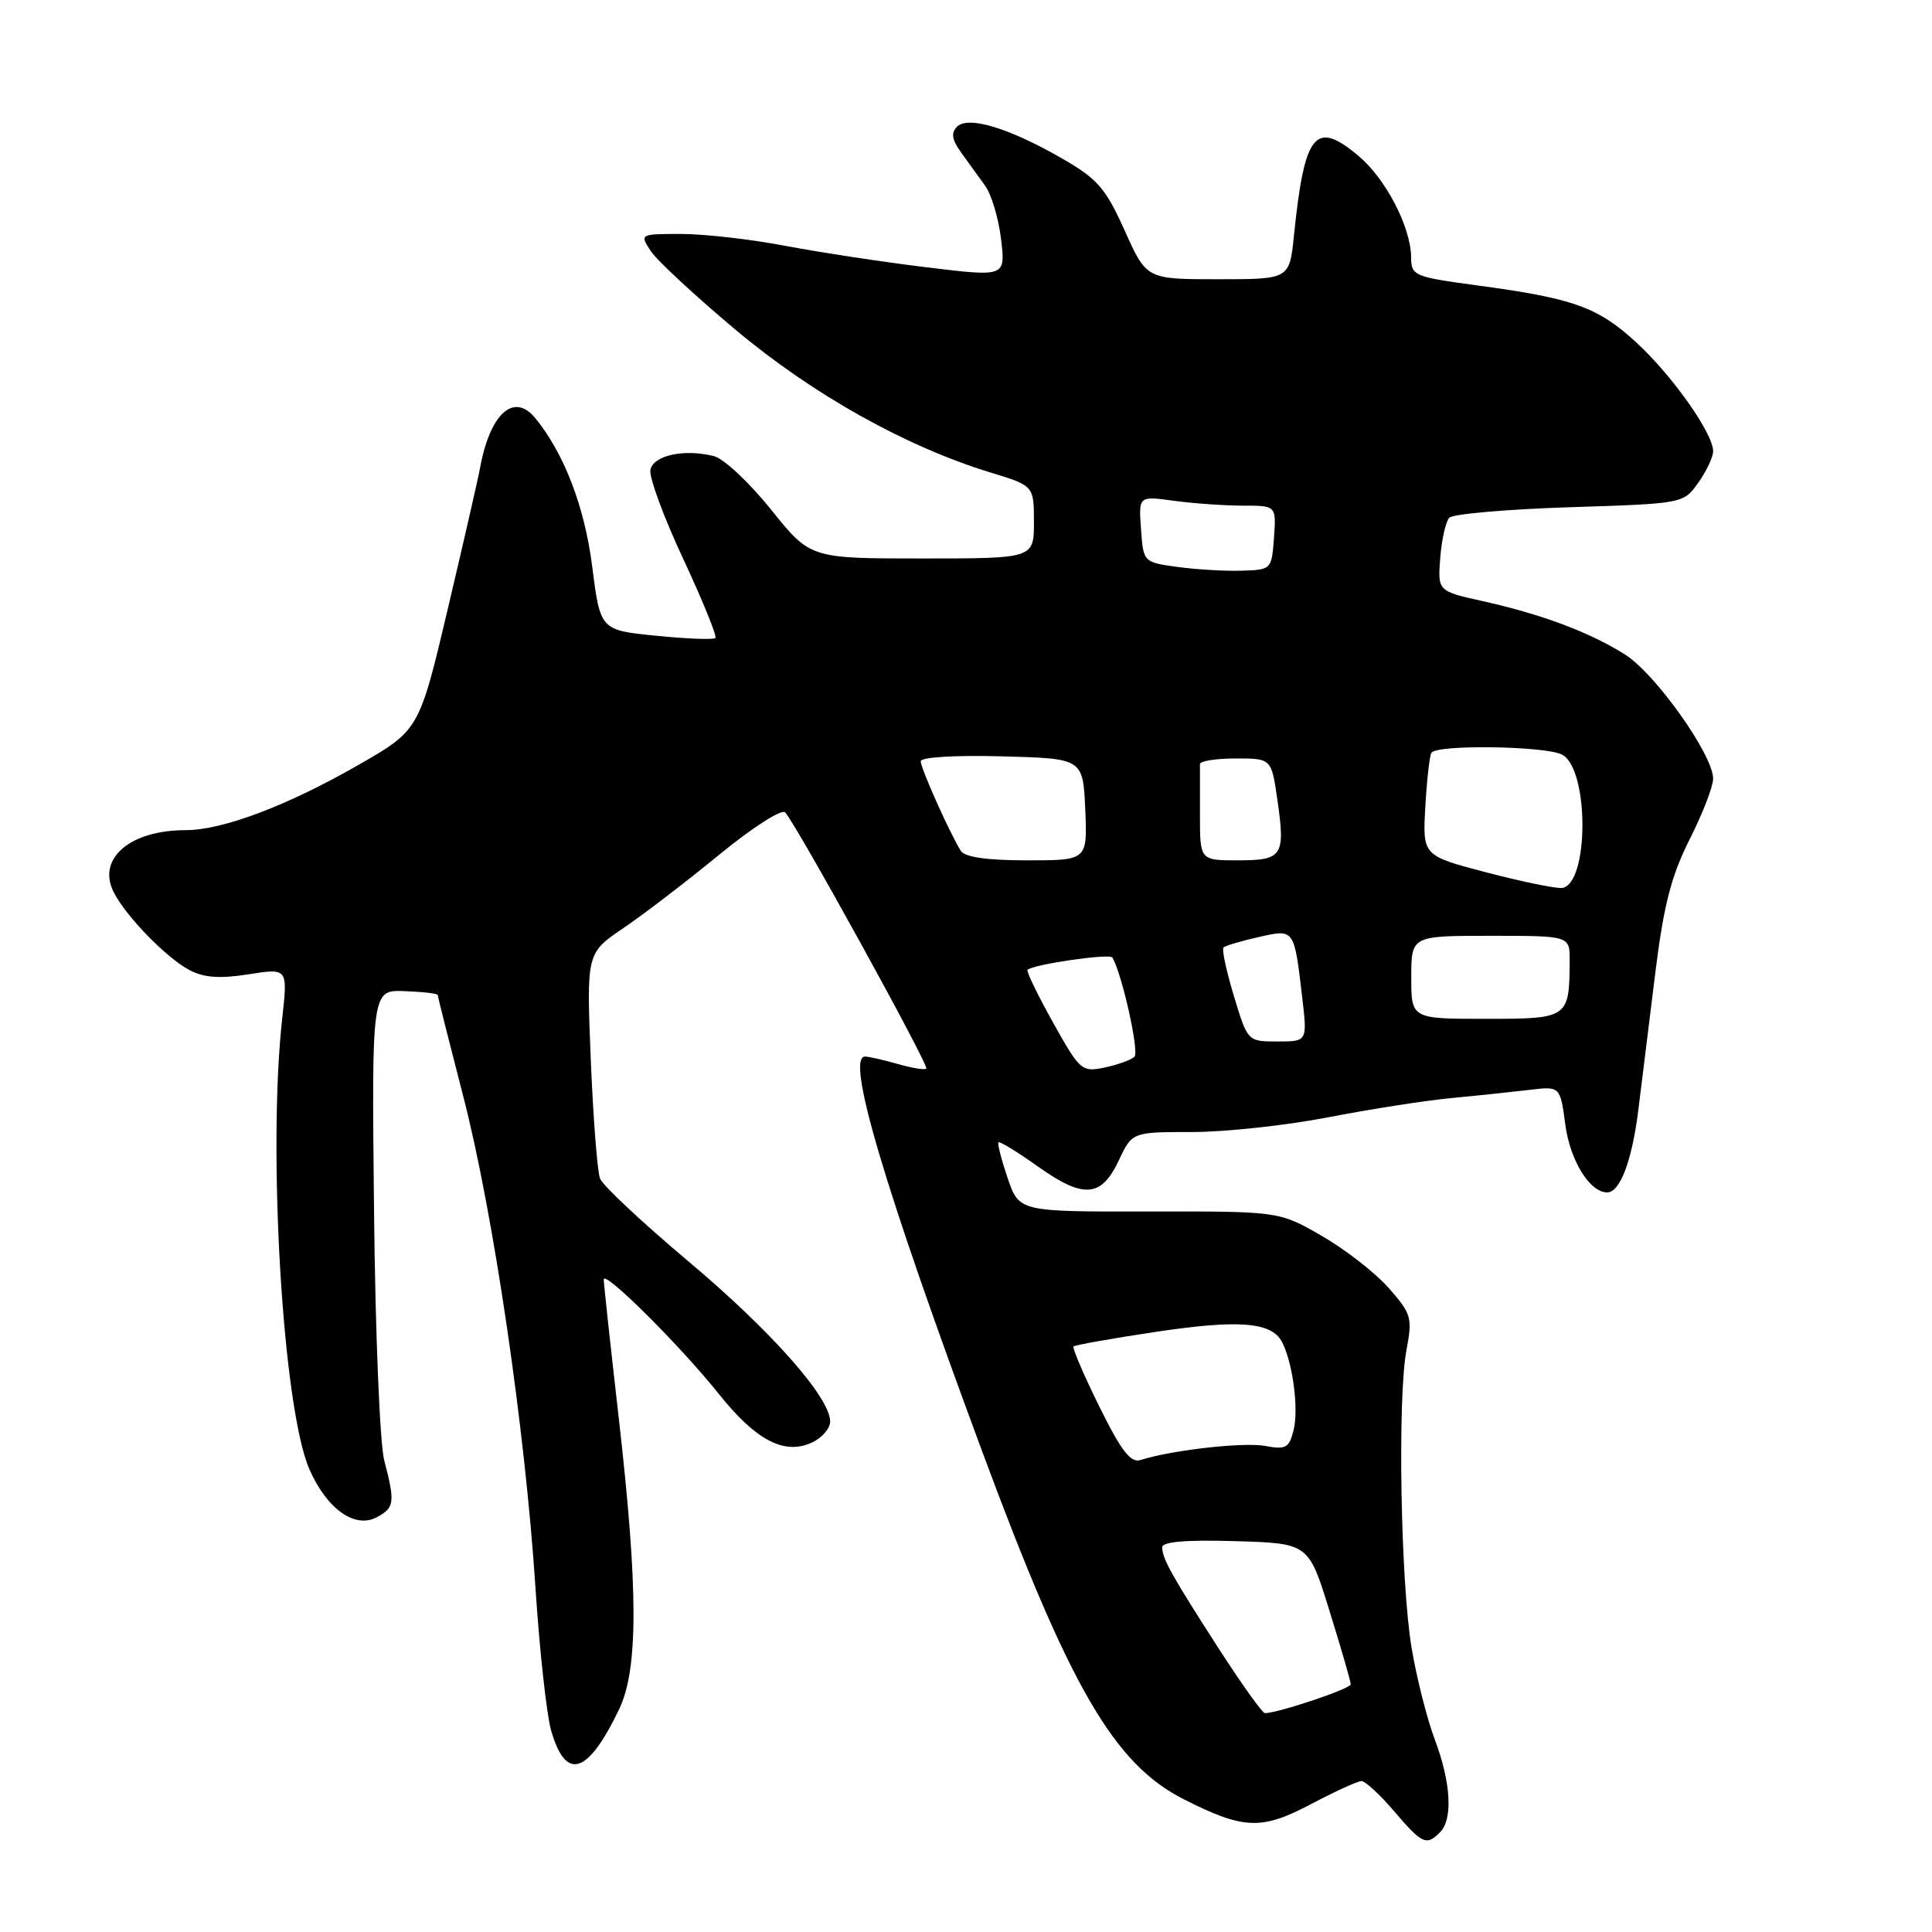 <?xml version="1.0" encoding="UTF-8" standalone="no"?>
<!DOCTYPE svg PUBLIC "-//W3C//DTD SVG 1.1//EN" "http://www.w3.org/Graphics/SVG/1.1/DTD/svg11.dtd" >
<svg xmlns="http://www.w3.org/2000/svg" xmlns:xlink="http://www.w3.org/1999/xlink" version="1.1" viewBox="0 0 256 256">
 <g >
 <path fill="currentColor"
d=" M 190.80 242.80 C 192.54 241.06 192.27 236.23 190.12 230.50 C 189.08 227.75 187.70 222.28 187.04 218.34 C 185.59 209.64 185.17 185.23 186.36 178.91 C 187.17 174.61 187.03 174.10 184.03 170.69 C 182.28 168.69 178.29 165.58 175.17 163.78 C 169.50 160.50 169.50 160.50 152.27 160.53 C 135.04 160.56 135.04 160.56 133.52 156.11 C 132.69 153.66 132.14 151.53 132.30 151.36 C 132.47 151.20 134.82 152.64 137.53 154.57 C 143.58 158.87 145.93 158.69 148.25 153.75 C 150.02 150.00 150.02 150.00 157.97 150.00 C 162.35 150.00 170.47 149.12 176.03 148.04 C 181.58 146.97 188.91 145.82 192.31 145.50 C 195.72 145.18 200.35 144.69 202.62 144.42 C 206.73 143.92 206.73 143.92 207.41 149.00 C 208.04 153.77 210.65 158.00 212.96 158.00 C 214.67 158.00 216.25 153.80 217.09 147.06 C 217.53 143.45 218.54 135.30 219.33 128.95 C 220.46 119.87 221.44 116.08 223.88 111.23 C 225.60 107.83 227.00 104.21 227.00 103.18 C 227.00 100.03 219.33 89.23 215.30 86.71 C 210.58 83.75 204.30 81.40 196.50 79.66 C 190.50 78.33 190.50 78.33 190.84 73.91 C 191.03 71.49 191.57 69.09 192.04 68.60 C 192.52 68.10 199.69 67.48 207.98 67.21 C 223.06 66.73 223.06 66.73 225.03 63.96 C 226.11 62.44 227.00 60.56 227.00 59.79 C 227.00 57.41 221.55 49.71 216.77 45.33 C 211.69 40.68 208.49 39.53 195.75 37.82 C 187.33 36.68 187.00 36.54 186.98 34.07 C 186.94 30.09 183.63 23.70 180.01 20.66 C 174.27 15.83 172.85 17.59 171.45 31.25 C 170.86 37.00 170.86 37.00 161.39 37.00 C 151.92 37.00 151.92 37.00 149.03 30.56 C 146.52 24.97 145.44 23.71 140.82 21.05 C 133.73 16.96 128.29 15.31 126.81 16.79 C 125.99 17.61 126.13 18.51 127.35 20.20 C 128.27 21.47 129.70 23.46 130.54 24.62 C 131.38 25.79 132.33 28.98 132.65 31.72 C 133.24 36.69 133.24 36.69 122.87 35.43 C 117.17 34.74 108.74 33.46 104.14 32.59 C 99.54 31.71 93.30 31.00 90.27 31.00 C 84.79 31.00 84.76 31.01 86.22 33.25 C 87.02 34.49 92.11 39.21 97.53 43.75 C 107.75 52.31 120.08 59.20 131.25 62.61 C 137.00 64.37 137.00 64.37 137.00 69.18 C 137.00 74.00 137.00 74.00 122.18 74.00 C 107.36 74.00 107.36 74.00 102.16 67.51 C 99.30 63.95 95.90 60.76 94.60 60.44 C 90.65 59.44 86.55 60.34 86.18 62.27 C 86.00 63.25 87.96 68.56 90.54 74.08 C 93.11 79.59 95.03 84.30 94.79 84.54 C 94.55 84.78 91.02 84.65 86.95 84.24 C 79.54 83.50 79.54 83.50 78.46 75.00 C 77.46 67.11 74.70 59.96 70.88 55.35 C 68.06 51.96 64.92 54.84 63.61 62.00 C 63.36 63.38 61.44 71.76 59.35 80.62 C 55.54 96.75 55.54 96.75 47.44 101.39 C 38.03 106.78 29.50 110.00 24.59 110.00 C 17.18 110.00 12.80 113.80 15.08 118.25 C 16.75 121.49 22.07 126.94 25.12 128.55 C 27.04 129.55 29.13 129.70 32.94 129.10 C 38.13 128.28 38.13 128.28 37.40 134.89 C 35.43 152.59 37.48 186.61 40.99 194.67 C 43.30 199.95 47.02 202.60 49.93 201.04 C 52.28 199.78 52.37 199.08 50.91 193.50 C 50.33 191.30 49.72 176.37 49.56 160.33 C 49.25 131.16 49.25 131.16 53.63 131.33 C 56.03 131.42 58.00 131.65 58.00 131.84 C 58.00 132.02 59.53 138.10 61.40 145.34 C 65.39 160.81 69.59 189.38 70.96 210.50 C 71.50 218.75 72.43 227.21 73.03 229.31 C 74.97 236.06 77.87 235.16 82.03 226.50 C 84.59 221.18 84.58 210.60 82.00 188.00 C 80.90 178.38 80.00 170.07 80.00 169.54 C 80.00 168.22 90.12 178.29 95.26 184.72 C 100.16 190.85 103.91 192.82 107.55 191.16 C 108.90 190.55 110.00 189.29 110.00 188.36 C 110.00 185.18 102.21 176.38 91.20 167.12 C 85.12 162.01 79.86 157.08 79.51 156.17 C 79.15 155.25 78.60 148.15 78.28 140.40 C 77.71 126.30 77.71 126.30 82.60 122.98 C 85.30 121.15 91.03 116.76 95.34 113.22 C 99.66 109.68 103.57 107.17 104.03 107.64 C 105.43 109.07 123.14 141.20 122.74 141.60 C 122.53 141.80 120.83 141.52 118.94 140.98 C 117.06 140.44 115.11 140.00 114.62 140.00 C 112.02 140.00 117.18 157.38 130.21 192.50 C 141.78 223.69 147.64 233.77 156.91 238.44 C 164.82 242.43 167.15 242.51 173.69 239.07 C 176.88 237.38 179.91 236.00 180.40 236.00 C 180.90 236.00 182.85 237.80 184.73 240.00 C 188.45 244.35 189.00 244.60 190.80 242.80 Z  M 161.60 218.62 C 155.28 208.81 154.00 206.53 154.00 205.03 C 154.00 204.28 157.13 204.02 163.70 204.21 C 173.40 204.50 173.40 204.50 176.18 213.50 C 177.72 218.45 178.98 222.81 178.98 223.18 C 179.00 223.76 169.34 227.00 167.60 227.00 C 167.28 227.00 164.58 223.23 161.60 218.62 Z  M 145.67 186.38 C 143.60 182.19 142.06 178.61 142.25 178.41 C 142.45 178.22 147.29 177.36 153.01 176.50 C 164.16 174.82 168.50 175.17 169.88 177.83 C 171.31 180.61 172.11 186.72 171.40 189.53 C 170.82 191.86 170.37 192.11 167.62 191.59 C 164.78 191.07 155.28 192.14 151.12 193.46 C 149.82 193.87 148.57 192.25 145.67 186.38 Z  M 139.53 135.48 C 137.49 131.83 135.97 128.70 136.16 128.51 C 136.90 127.78 147.07 126.30 147.40 126.88 C 148.71 129.16 150.98 139.41 150.32 140.03 C 149.87 140.45 148.09 141.09 146.37 141.45 C 143.34 142.09 143.10 141.88 139.53 135.48 Z  M 163.50 131.99 C 162.50 128.69 161.88 125.79 162.12 125.55 C 162.36 125.31 164.44 124.69 166.75 124.17 C 171.55 123.09 171.47 122.97 172.56 132.25 C 173.23 138.00 173.23 138.00 169.27 138.00 C 165.32 138.00 165.32 138.00 163.50 131.99 Z  M 187.00 129.50 C 187.00 124.00 187.00 124.00 197.50 124.00 C 208.00 124.00 208.00 124.00 207.99 127.25 C 207.95 134.93 207.85 135.00 196.88 135.00 C 187.00 135.00 187.00 135.00 187.00 129.50 Z  M 197.00 115.61 C 188.50 113.38 188.50 113.38 188.86 106.94 C 189.06 103.40 189.42 100.16 189.67 99.75 C 190.34 98.63 204.84 98.84 207.00 100.00 C 210.60 101.93 210.56 117.24 206.96 117.66 C 206.16 117.75 201.68 116.83 197.00 115.61 Z  M 127.32 112.75 C 125.88 110.47 122.00 101.82 122.00 100.87 C 122.00 100.33 126.55 100.05 132.75 100.22 C 143.50 100.50 143.50 100.50 143.80 107.25 C 144.09 114.00 144.09 114.00 136.10 114.00 C 130.81 114.00 127.85 113.58 127.32 112.75 Z  M 159.00 108.00 C 159.00 104.70 159.00 101.66 159.00 101.25 C 159.00 100.84 161.13 100.50 163.74 100.50 C 168.47 100.50 168.47 100.50 169.26 105.97 C 170.33 113.43 169.96 114.00 164.03 114.00 C 159.00 114.00 159.00 114.00 159.00 108.00 Z  M 156.00 75.12 C 151.51 74.50 151.50 74.49 151.19 70.11 C 150.87 65.71 150.87 65.71 155.57 66.36 C 158.16 66.71 162.27 67.00 164.70 67.00 C 169.11 67.00 169.11 67.00 168.81 71.25 C 168.50 75.47 168.47 75.50 164.50 75.62 C 162.30 75.69 158.47 75.46 156.00 75.12 Z "/>
</g>
</svg>
